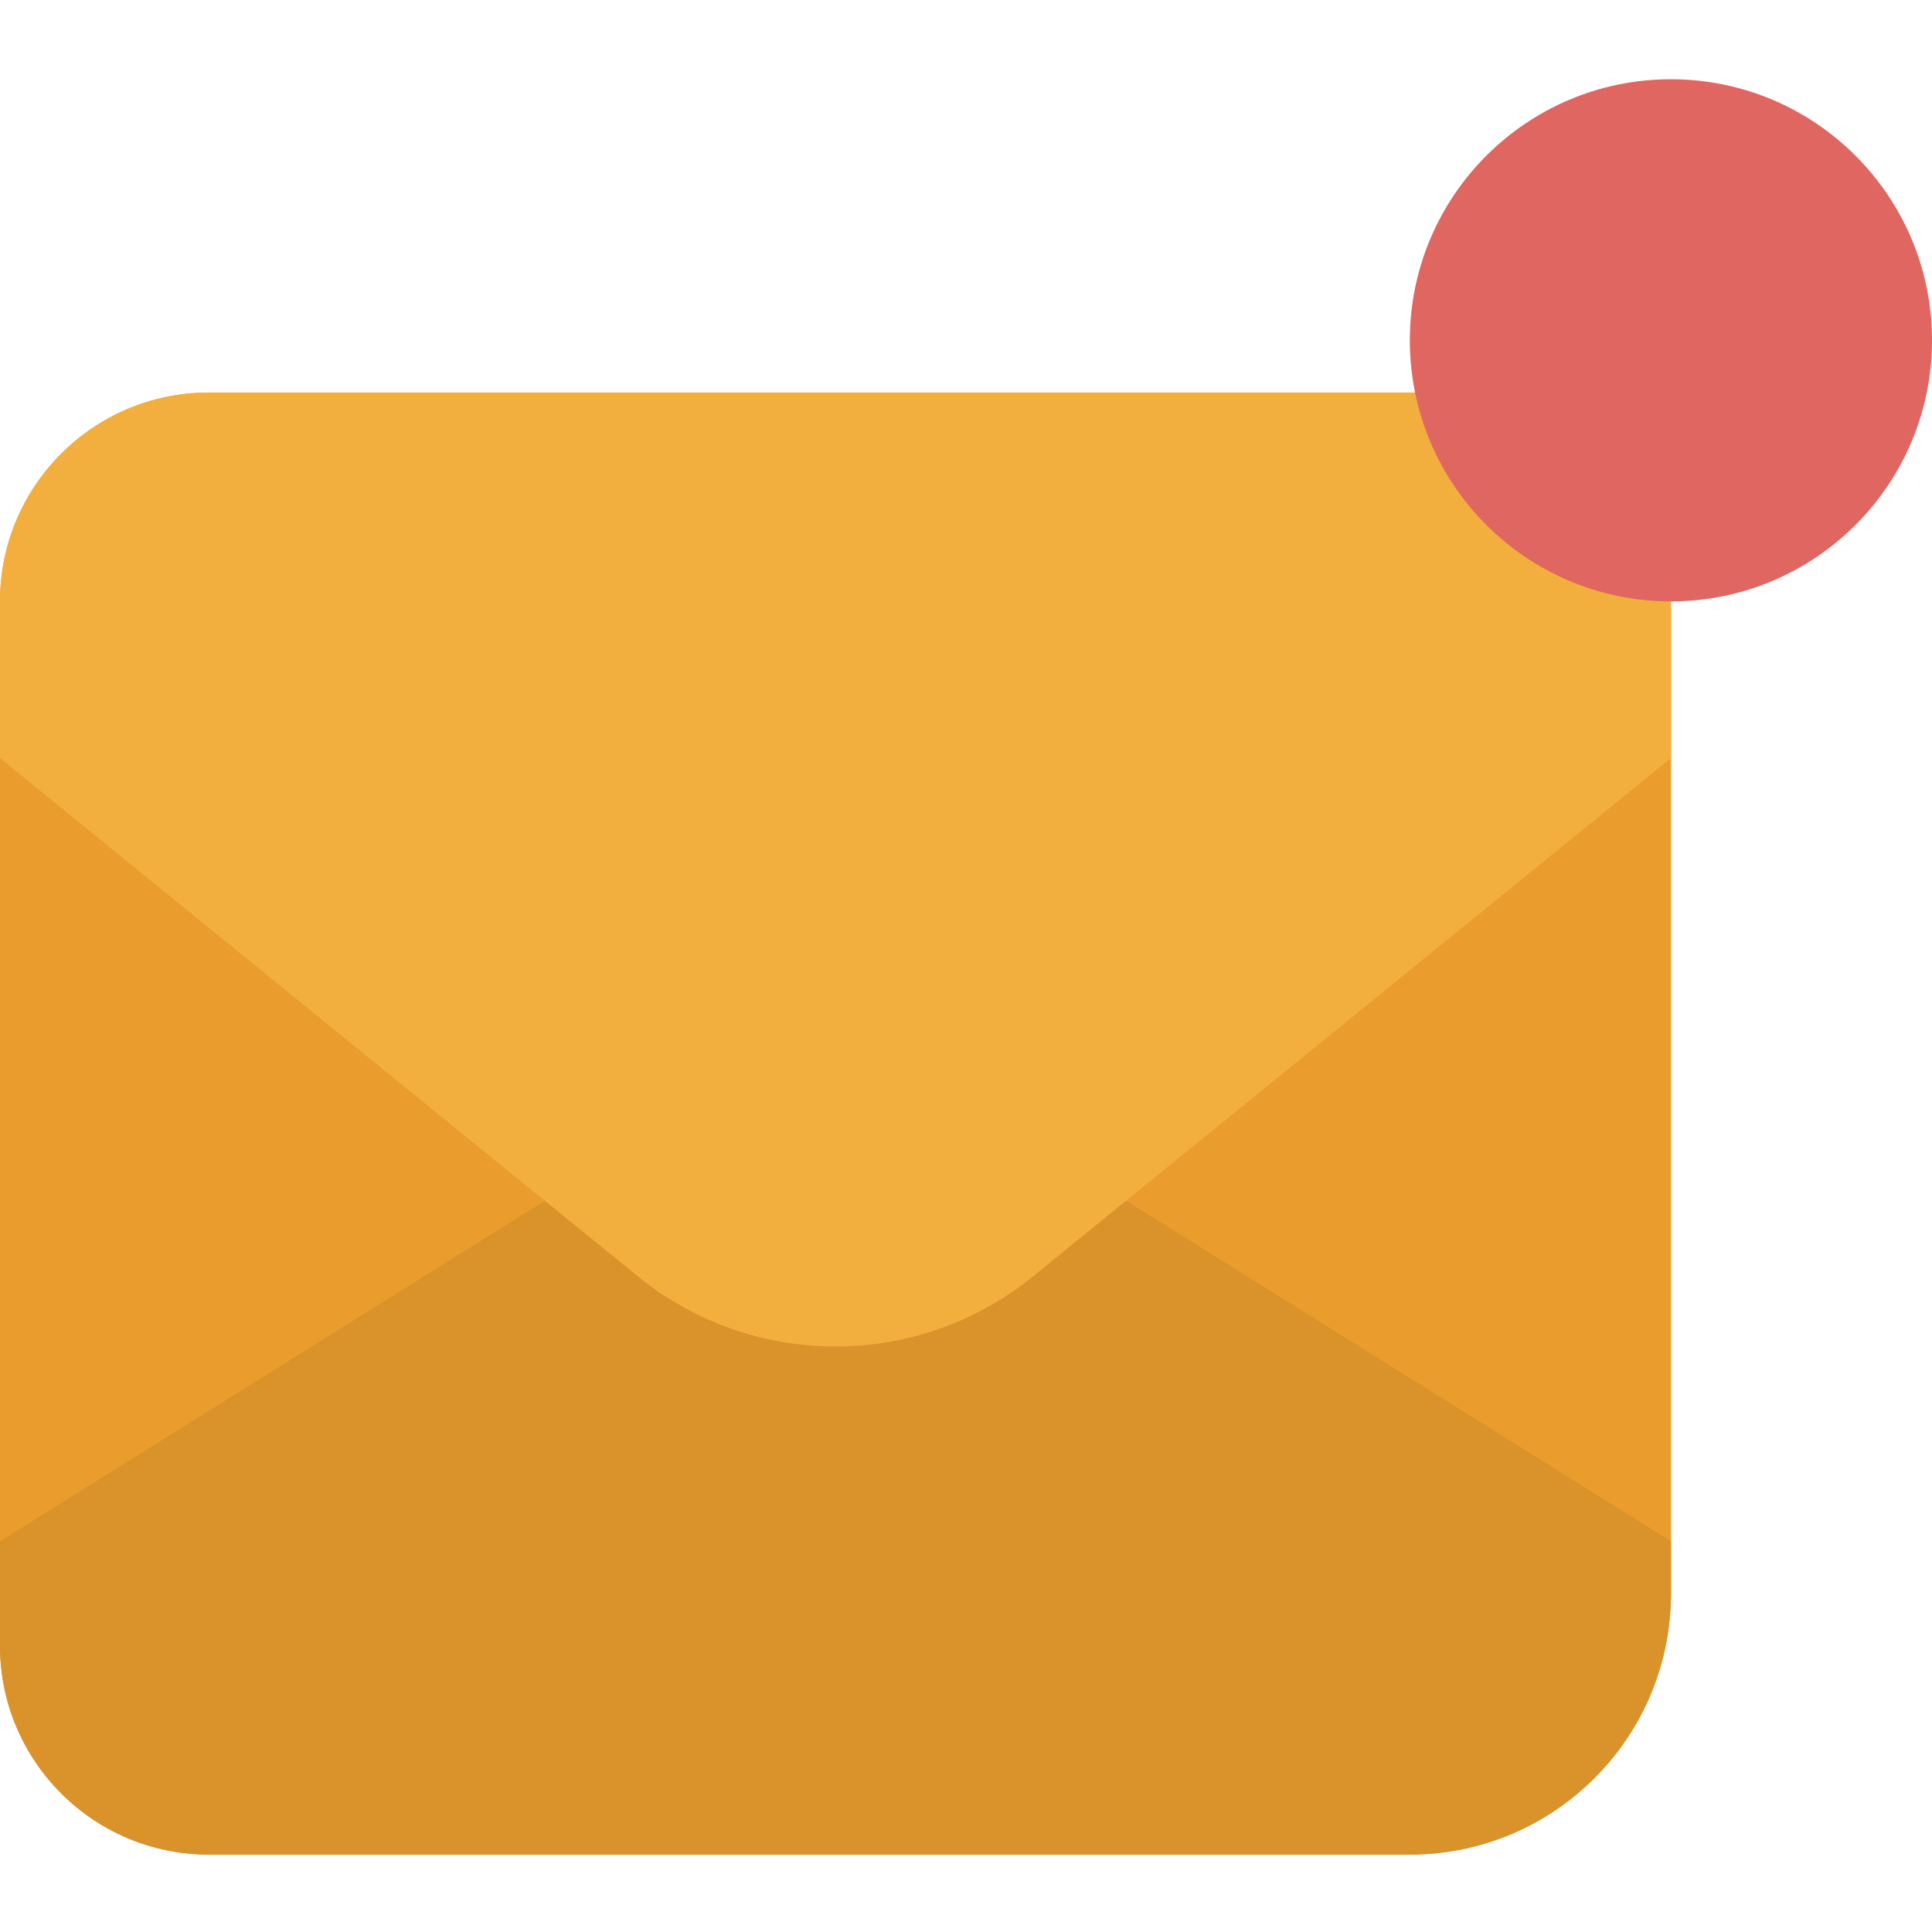 <svg height="512pt" viewBox="0 -21 512 512" width="512pt" xmlns="http://www.w3.org/2000/svg"><path d="m373.621 470.488h-318.27c-30.57 0-55.352-24.785-55.352-55.352v-276.758c0-30.57 24.781-55.352 55.352-55.352h332.109c30.57 0 55.352 24.781 55.352 55.352v262.918c0 38.211-30.98 69.191-69.191 69.191zm0 0" fill="#ea9d2d"/><path d="m0 415.137v-27.676l221.406-138.379 221.406 138.379v13.836c0 38.211-30.98 69.191-69.191 69.191h-318.27c-30.57 0-55.352-24.785-55.352-55.352zm0 0" fill="#da922a"/><path d="m0 138.379v41.512l169.043 137.355c30.508 24.793 74.219 24.793 104.723 0l169.047-137.355v-41.512c0-30.57-24.781-55.352-55.352-55.352h-332.109c-30.57 0-55.352 24.781-55.352 55.352zm0 0" fill="#f3af3e"/><path d="m512 69.188c0 38.215-30.977 69.191-69.188 69.191-38.215 0-69.191-30.977-69.191-69.191 0-38.211 30.977-69.188 69.191-69.188 38.211 0 69.188 30.977 69.188 69.188zm0 0" fill="#e06661"/></svg>